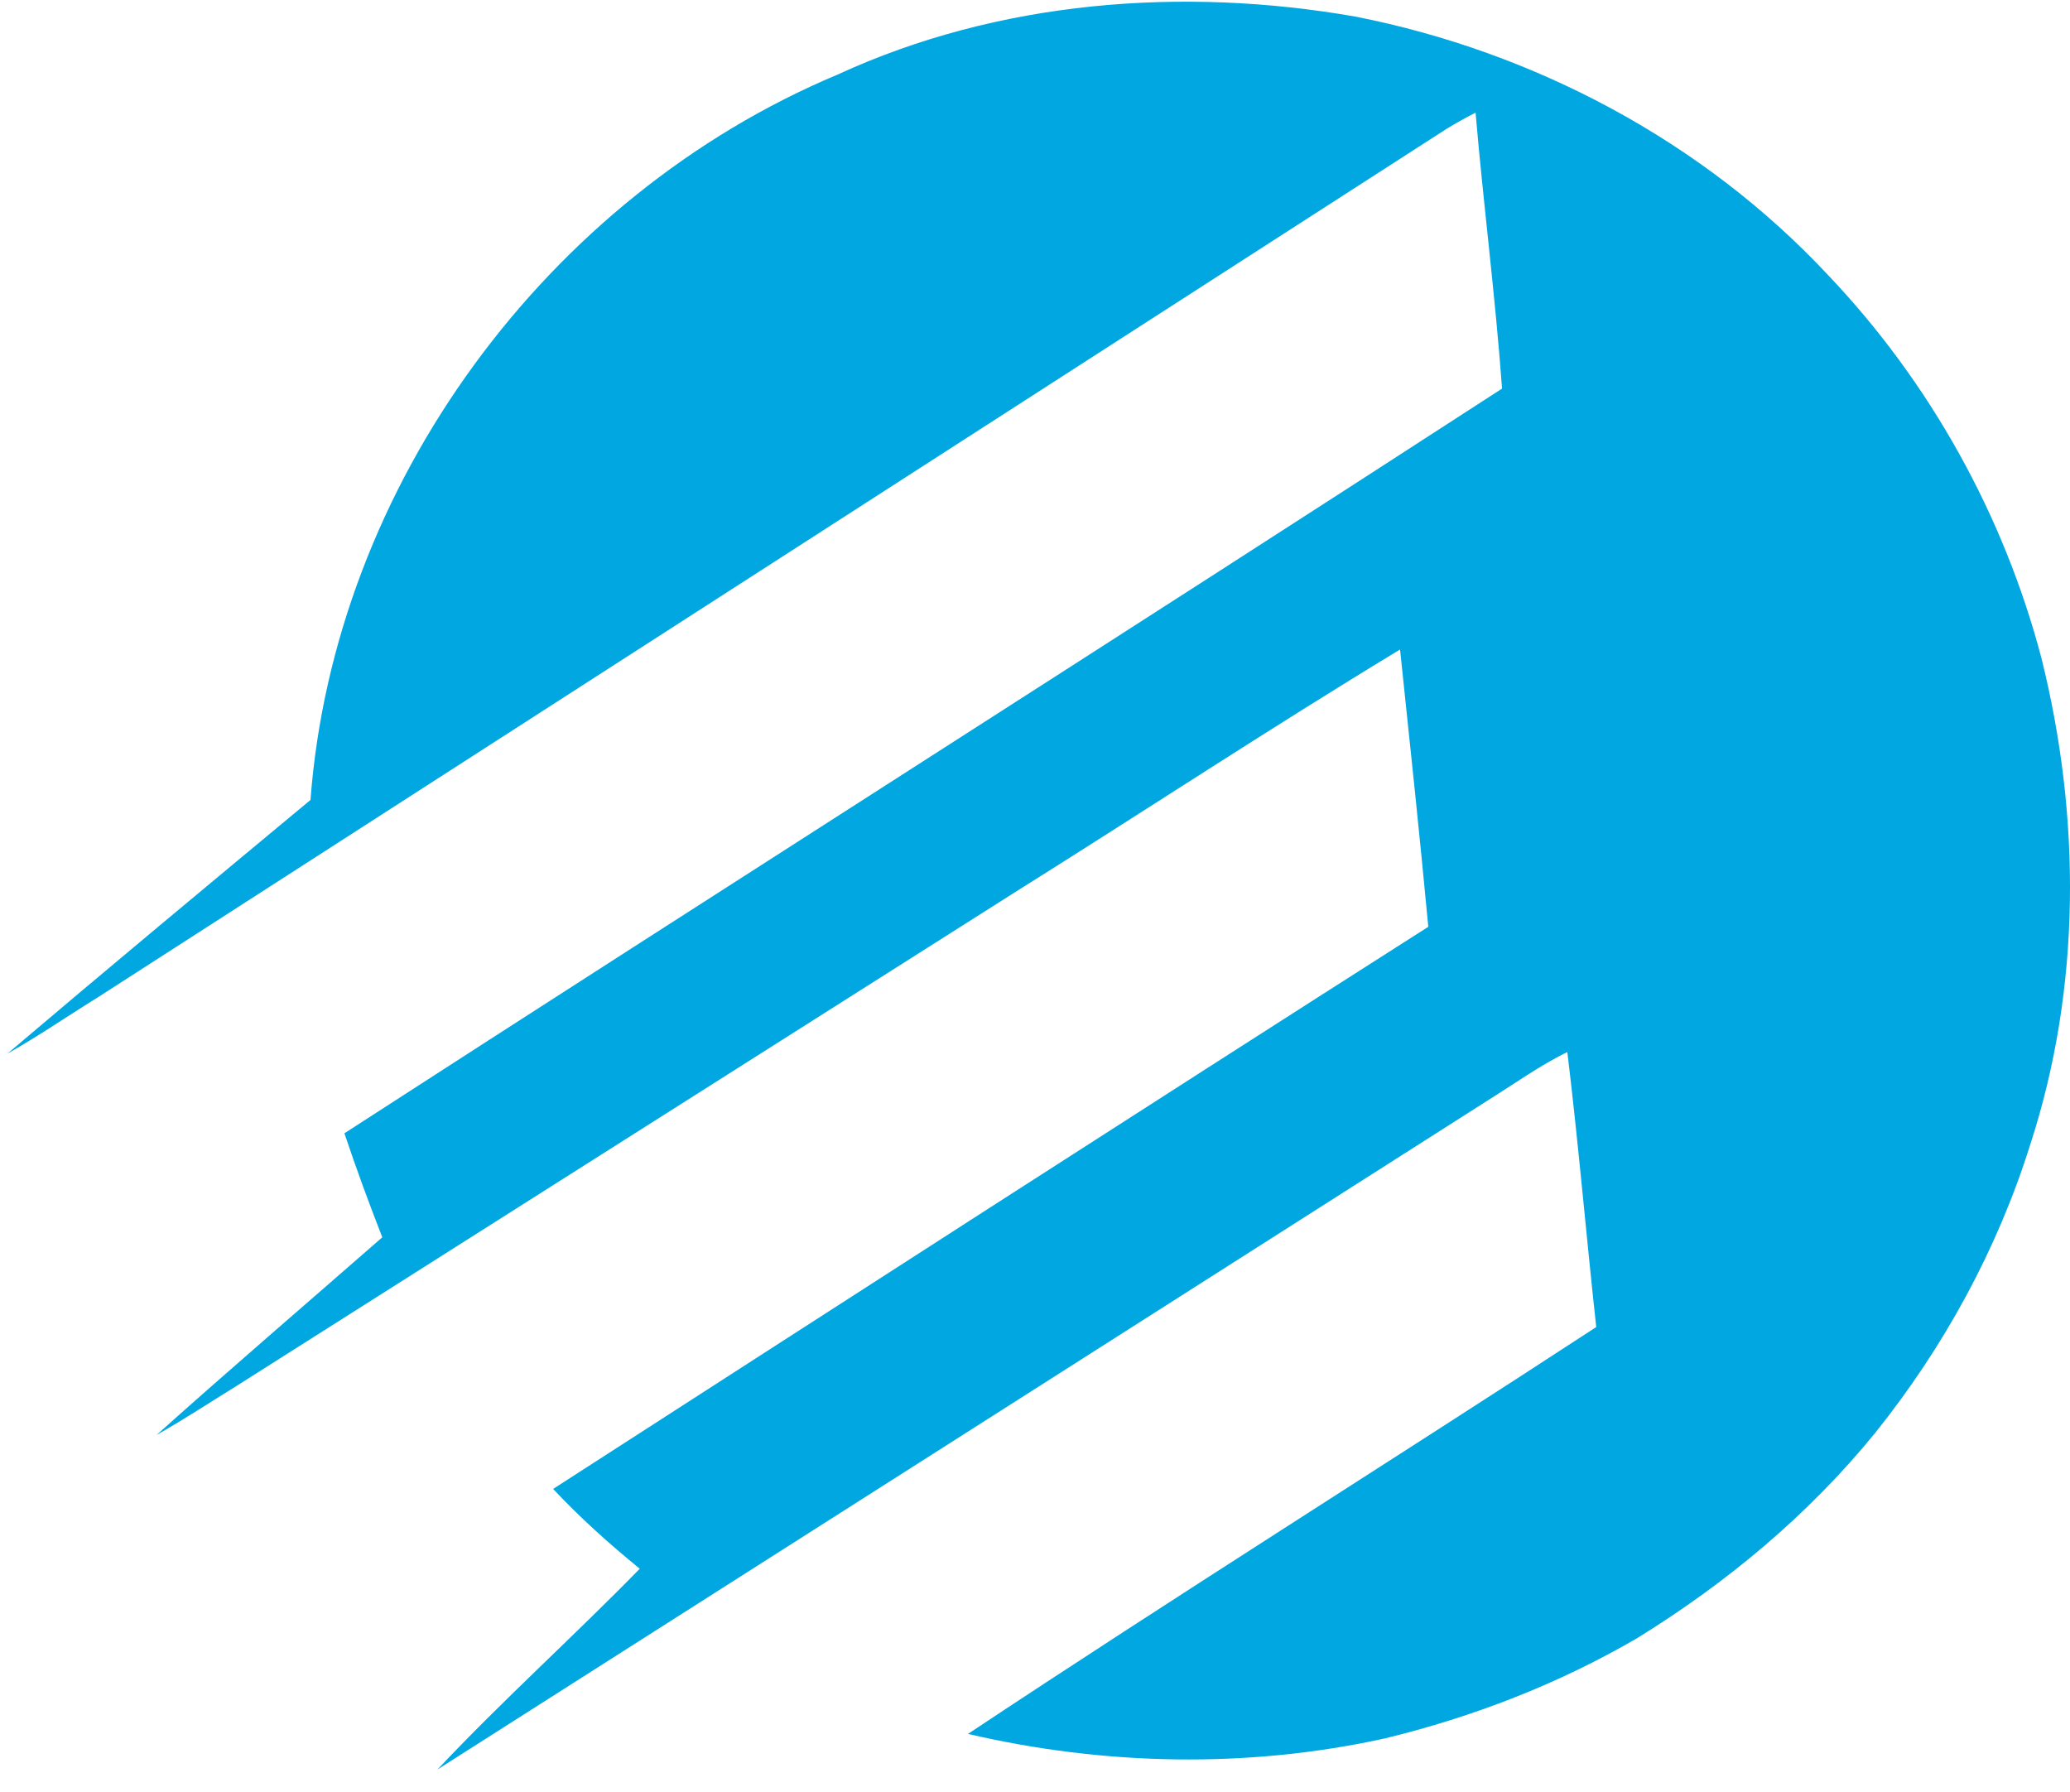<svg width="67" height="58" viewBox="0 0 67 58" fill="none" xmlns="http://www.w3.org/2000/svg">
<path d="M27.105 2.416C32.316 0.015 38.275 -0.444 43.887 0.54C49.673 1.683 55.132 4.579 59.167 8.9C62.461 12.36 64.858 16.67 66.073 21.29C67.36 26.438 67.367 31.962 65.717 37.03C64.655 40.423 62.918 43.601 60.694 46.373C58.541 49.022 55.883 51.232 52.983 53.02C50.447 54.497 47.681 55.566 44.832 56.259C40.395 57.237 35.752 57.145 31.331 56.115C38.059 51.648 44.904 47.361 51.666 42.948C51.34 39.983 51.09 37.008 50.73 34.046C49.828 34.49 49.011 35.079 48.16 35.61C36.826 42.829 25.496 50.052 14.159 57.267C16.267 55.028 18.558 52.969 20.707 50.77C19.722 49.965 18.772 49.116 17.903 48.187C27.337 42.109 36.767 36.026 46.23 29.994C45.949 27.001 45.631 24.01 45.316 21.02C41.124 23.558 37.026 26.26 32.87 28.864C24.467 34.193 16.065 39.521 7.662 44.85C6.798 45.383 5.95 45.943 5.066 46.441C7.478 44.281 9.937 42.174 12.374 40.043C11.94 38.932 11.526 37.809 11.148 36.677C23.621 28.614 36.158 20.653 48.617 12.576C48.401 9.593 48.014 6.624 47.76 3.645C47.447 3.807 47.139 3.976 46.84 4.158C32.283 13.537 17.723 22.907 3.162 32.28C2.185 32.883 1.24 33.538 0.239 34.1C3.49 31.341 6.769 28.614 10.05 25.889C10.813 15.709 17.717 6.354 27.105 2.416Z" fill="#01A7E1"/>
</svg>
